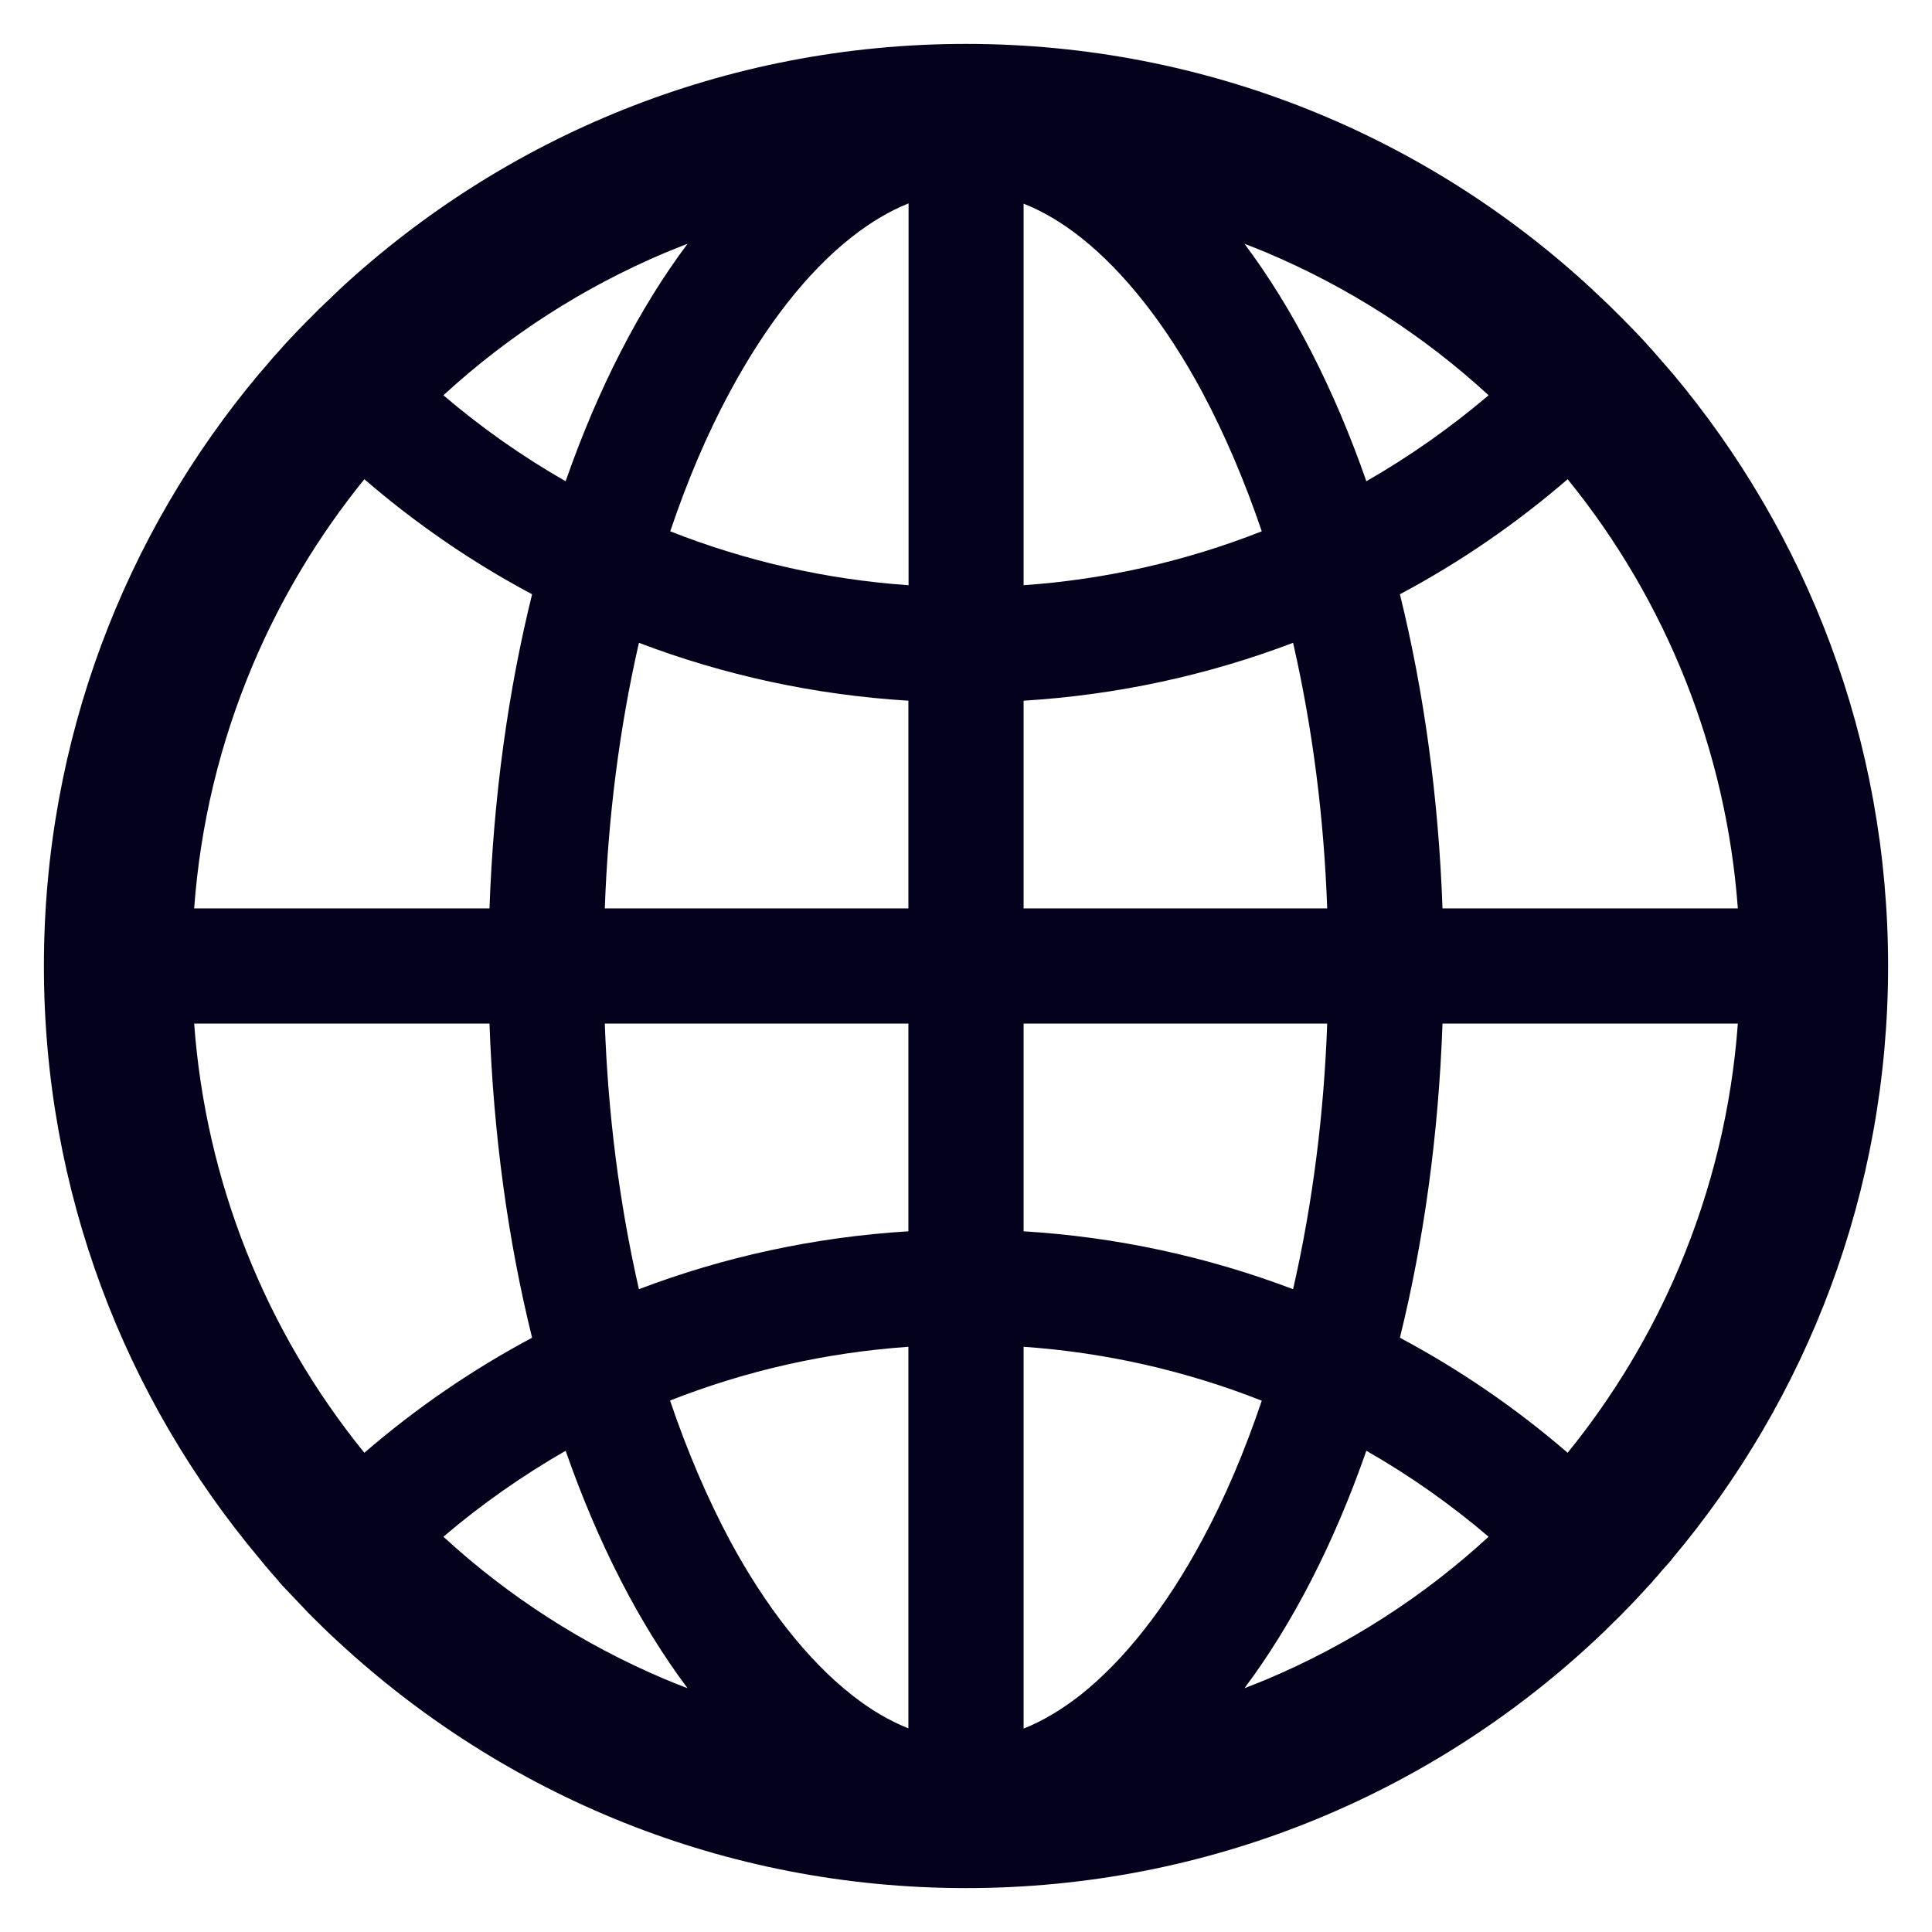 <svg width="22" height="22" viewBox="0 0 22 22" fill="none" xmlns="http://www.w3.org/2000/svg">
<path d="M19.025 17.771C19.03 17.764 19.037 17.757 19.041 17.75C20.577 15.924 21.5 13.571 21.5 11C21.5 8.429 20.577 6.076 19.044 4.25C19.039 4.243 19.032 4.238 19.027 4.231C19.002 4.201 18.978 4.173 18.952 4.145C18.943 4.133 18.934 4.123 18.924 4.112L18.828 4.002L18.826 3.999C18.791 3.959 18.753 3.92 18.718 3.88L18.716 3.877C18.641 3.798 18.566 3.718 18.488 3.641L18.486 3.638L18.373 3.526L18.366 3.519C18.331 3.484 18.296 3.451 18.261 3.418C18.249 3.406 18.238 3.395 18.223 3.383C18.2 3.359 18.177 3.338 18.153 3.317C18.146 3.31 18.137 3.303 18.13 3.294C16.259 1.559 13.754 0.5 11 0.5C8.246 0.5 5.741 1.559 3.868 3.294C3.861 3.301 3.852 3.308 3.845 3.317C3.821 3.338 3.798 3.362 3.774 3.385C3.763 3.397 3.751 3.409 3.737 3.42C3.702 3.453 3.666 3.488 3.631 3.521L3.624 3.528L3.512 3.641L3.509 3.643C3.432 3.72 3.357 3.8 3.282 3.88L3.28 3.882C3.242 3.922 3.207 3.962 3.172 4.002L3.17 4.004C3.137 4.039 3.104 4.077 3.073 4.114C3.064 4.126 3.055 4.135 3.045 4.147C3.02 4.175 2.996 4.205 2.97 4.234C2.966 4.241 2.959 4.245 2.954 4.252C1.423 6.076 0.5 8.429 0.5 11C0.5 13.571 1.423 15.924 2.956 17.75C2.961 17.757 2.968 17.764 2.973 17.771L3.045 17.858C3.055 17.869 3.064 17.879 3.073 17.891L3.17 18.001C3.17 18.003 3.172 18.003 3.172 18.006C3.207 18.045 3.242 18.085 3.28 18.123L3.282 18.125C3.357 18.205 3.432 18.284 3.507 18.362L3.509 18.364C3.547 18.402 3.582 18.439 3.62 18.474L3.627 18.481C3.704 18.559 3.784 18.634 3.863 18.706C5.741 20.441 8.246 21.5 11 21.5C13.754 21.5 16.259 20.441 18.132 18.706C18.212 18.633 18.29 18.558 18.366 18.481L18.373 18.474C18.411 18.437 18.448 18.402 18.484 18.364L18.486 18.362C18.563 18.284 18.638 18.205 18.711 18.125L18.713 18.123C18.748 18.083 18.786 18.045 18.821 18.006C18.821 18.003 18.823 18.003 18.823 18.001C18.856 17.966 18.889 17.928 18.919 17.891C18.929 17.879 18.938 17.869 18.948 17.858C18.974 17.83 19 17.801 19.025 17.771ZM19.121 14.429C18.798 15.193 18.371 15.901 17.851 16.543C17.265 16.037 16.624 15.597 15.941 15.233C16.212 14.134 16.381 12.927 16.426 11.656H19.789C19.719 12.615 19.494 13.545 19.121 14.429ZM19.789 10.344H16.426C16.381 9.073 16.212 7.866 15.941 6.767C16.627 6.402 17.267 5.961 17.851 5.457C18.982 6.849 19.658 8.555 19.789 10.344ZM14.429 2.879C15.359 3.273 16.206 3.816 16.951 4.501C16.518 4.869 16.052 5.197 15.559 5.48C15.191 4.426 14.72 3.509 14.171 2.776C14.258 2.809 14.345 2.844 14.429 2.879ZM12.306 19.299C12.09 19.468 11.874 19.597 11.656 19.684V15.336C12.586 15.401 13.501 15.608 14.368 15.95C14.173 16.527 13.948 17.059 13.688 17.539C13.28 18.298 12.802 18.905 12.306 19.299ZM13.688 4.461C13.946 4.944 14.173 5.476 14.368 6.05C13.501 6.392 12.586 6.599 11.656 6.664V2.319C11.872 2.405 12.09 2.532 12.306 2.703C12.802 3.095 13.28 3.702 13.688 4.461ZM11.656 14.021V11.656H15.113C15.076 12.692 14.947 13.698 14.731 14.652L14.724 14.68C13.741 14.307 12.706 14.085 11.656 14.021ZM11.656 10.344V7.979C12.73 7.913 13.761 7.686 14.724 7.32L14.731 7.348C14.947 8.302 15.076 9.305 15.113 10.344H11.656ZM10.344 11.656V14.021C9.27 14.087 8.239 14.314 7.276 14.68L7.269 14.652C7.053 13.698 6.924 12.694 6.887 11.656H10.344ZM6.887 10.344C6.924 9.308 7.053 8.302 7.269 7.348L7.276 7.32C8.239 7.686 9.268 7.913 10.344 7.979V10.344H6.887ZM10.344 15.336V19.681C10.128 19.595 9.91 19.468 9.695 19.297C9.198 18.905 8.717 18.296 8.309 17.537C8.052 17.054 7.824 16.522 7.63 15.948C8.502 15.605 9.409 15.402 10.344 15.336ZM10.344 6.664C9.414 6.599 8.499 6.392 7.632 6.05C7.827 5.473 8.052 4.941 8.312 4.461C8.72 3.702 9.198 3.092 9.697 2.701C9.912 2.532 10.128 2.403 10.346 2.316V6.664H10.344ZM7.571 2.879C7.658 2.844 7.742 2.809 7.829 2.776C7.28 3.509 6.809 4.426 6.441 5.48C5.949 5.199 5.483 4.871 5.049 4.501C5.795 3.816 6.641 3.273 7.571 2.879ZM2.879 7.571C3.202 6.807 3.629 6.099 4.149 5.457C4.733 5.961 5.373 6.402 6.059 6.767C5.787 7.866 5.619 9.073 5.574 10.344H2.211C2.281 9.385 2.506 8.455 2.879 7.571ZM2.211 11.656H5.574C5.619 12.927 5.787 14.134 6.059 15.233C5.376 15.597 4.735 16.037 4.149 16.543C3.018 15.151 2.342 13.445 2.211 11.656ZM7.571 19.121C6.641 18.727 5.795 18.184 5.049 17.499C5.483 17.129 5.949 16.803 6.441 16.52C6.809 17.574 7.28 18.491 7.829 19.224C7.742 19.191 7.655 19.156 7.571 19.121ZM14.429 19.121C14.342 19.156 14.258 19.191 14.171 19.224C14.72 18.491 15.191 17.574 15.559 16.52C16.051 16.801 16.517 17.129 16.951 17.499C16.21 18.181 15.357 18.729 14.429 19.121Z" fill="#04011D"/>
</svg>
